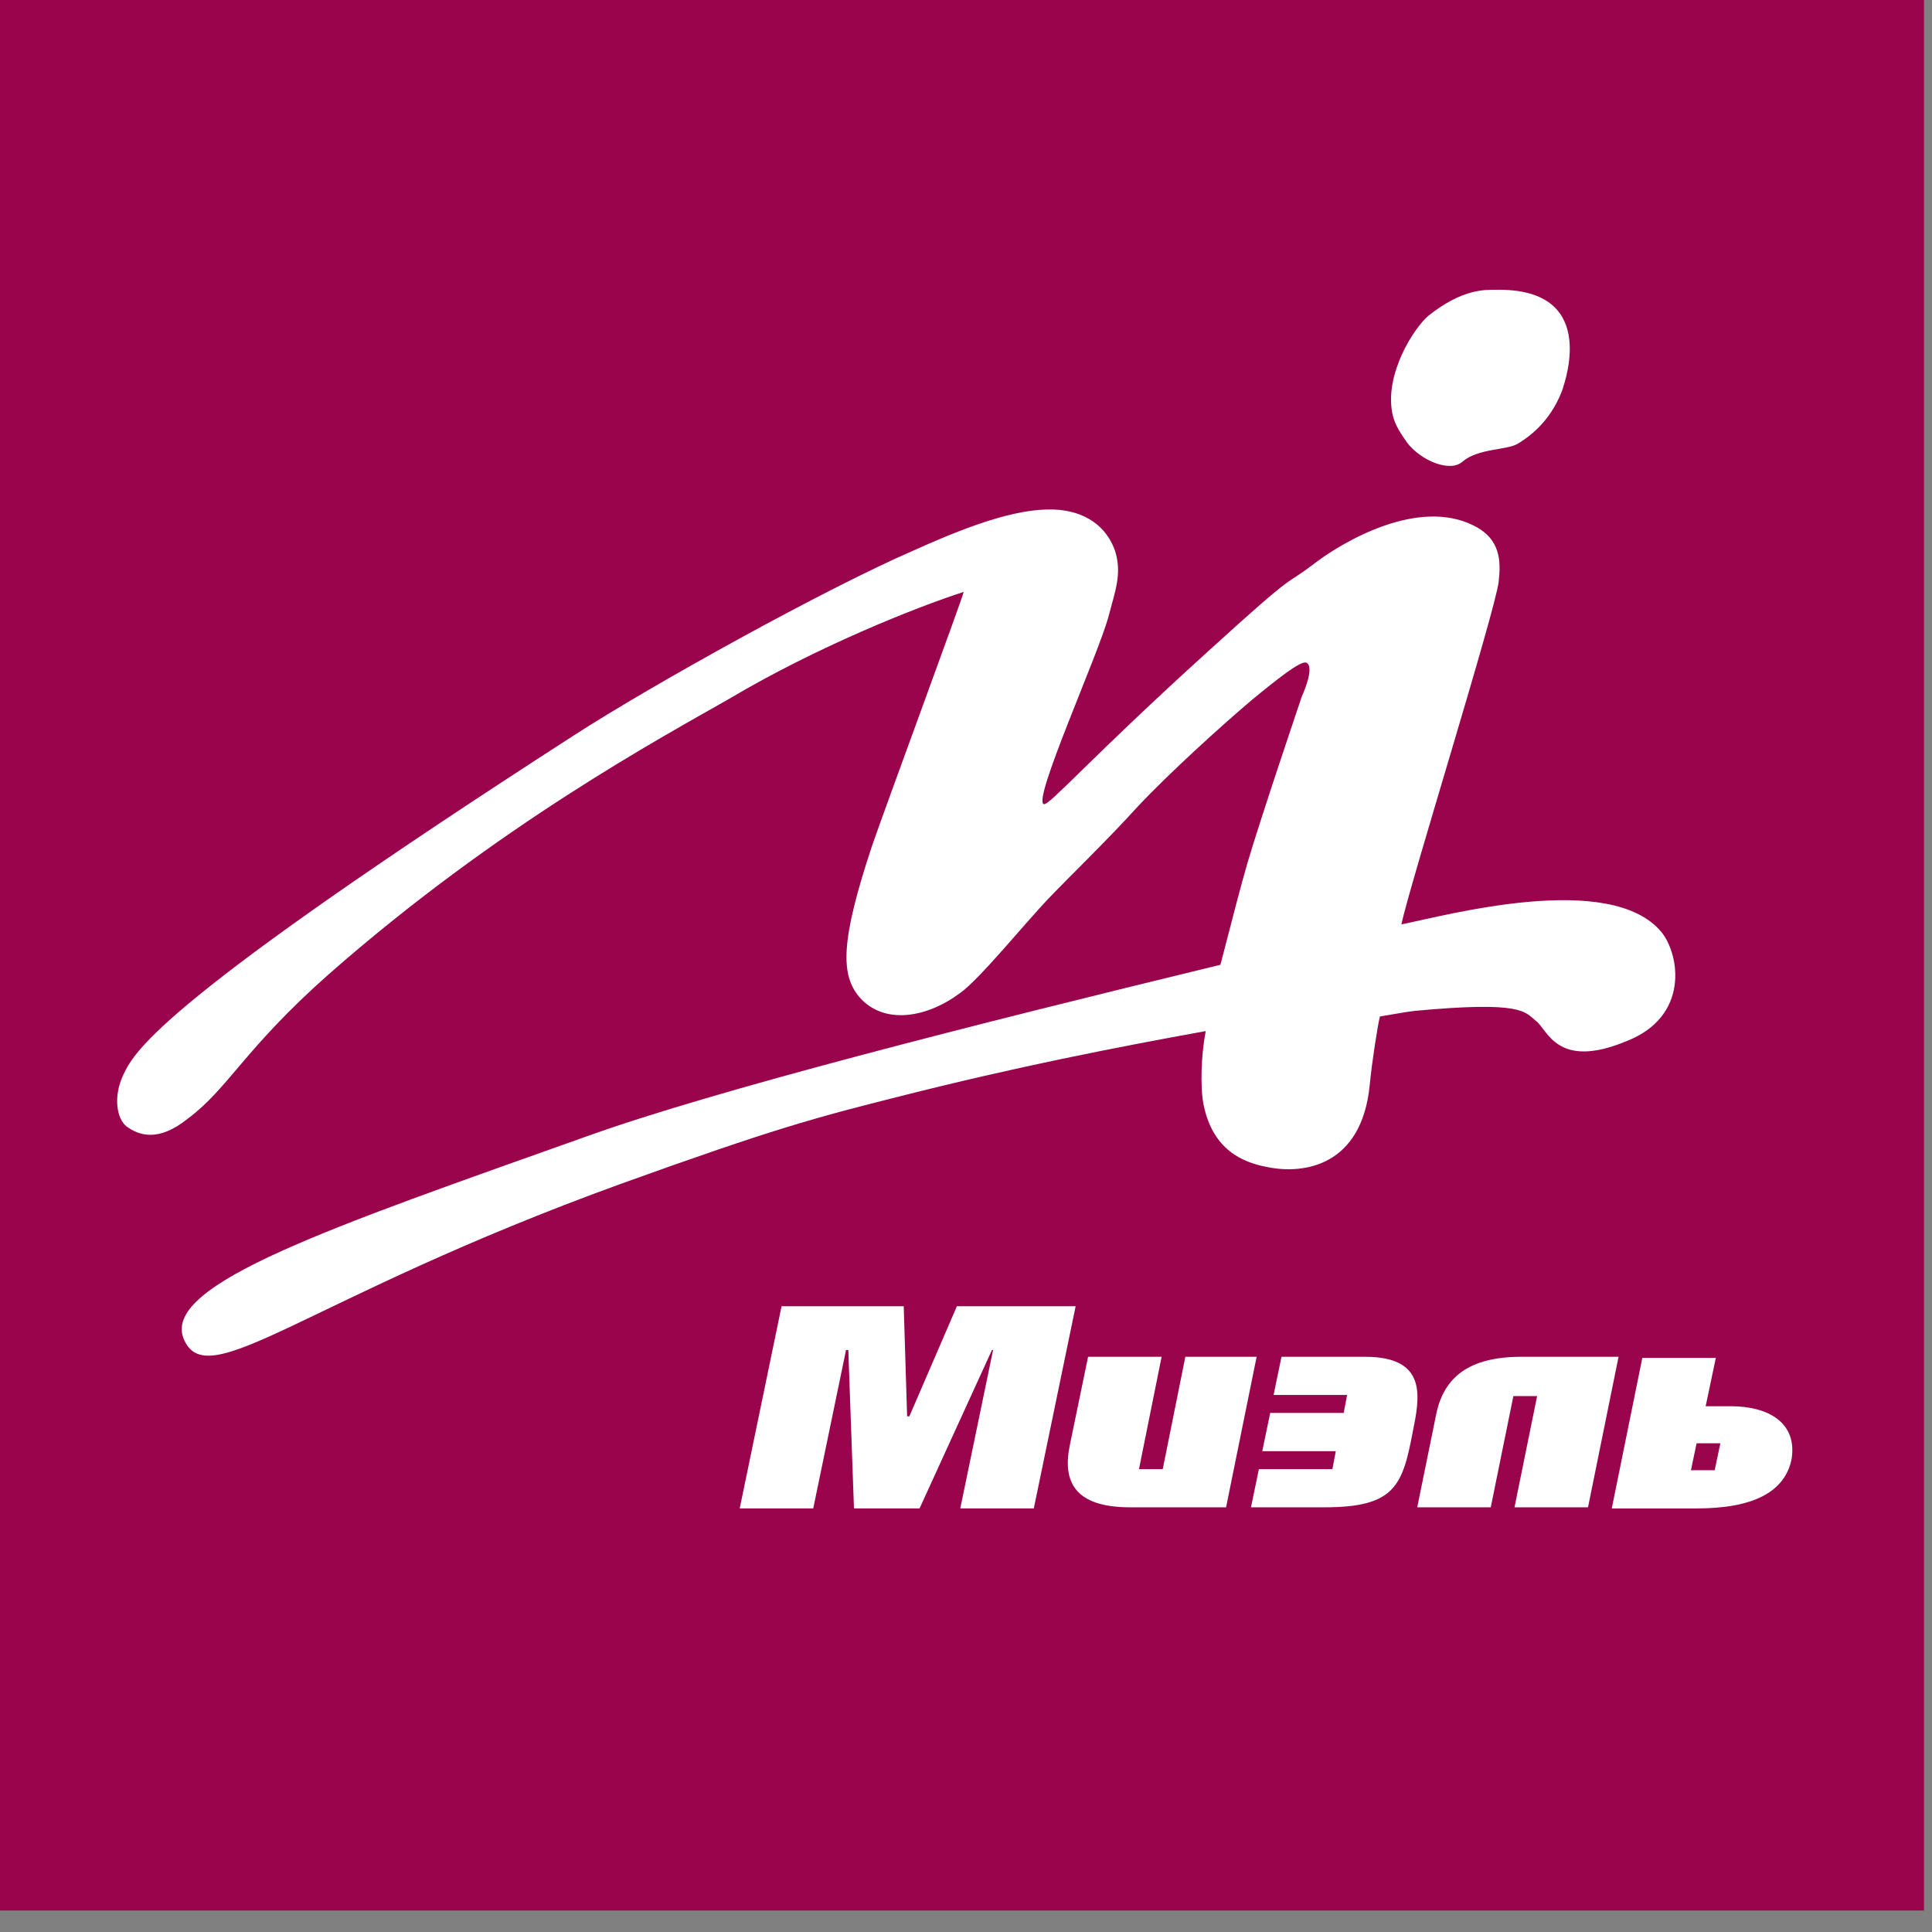 <svg width="84" height="84" viewBox="0 0 84 84" fill="none" xmlns="http://www.w3.org/2000/svg">
<rect x="0" y="0" width="84" height="84" fill="#808080" stroke="none"/>
<path d="M83.65 83.066H0V0H83.65V83.066Z" fill="#9A044C"/>
<path d="M65.012 12.6C64.569 12.6 63.586 12.551 62.111 13.723C61.471 14.26 60.193 16.262 60.537 17.971C60.635 18.508 60.979 18.948 61.176 19.241C61.766 20.022 63.045 20.559 63.586 20.071C64.274 19.485 65.504 19.583 65.995 19.29C66.389 19.046 67.372 18.411 67.913 16.994C68.11 16.409 69.438 12.502 65.012 12.6Z" fill="white"/>
<path d="M72.241 40.531C70.028 37.846 62.897 39.799 60.93 40.19C61.275 38.529 65.012 26.565 65.159 25.295C65.258 24.416 65.258 23.44 64.078 22.854C61.668 21.633 58.422 23.537 57.193 24.465C55.668 25.637 56.652 24.563 52.521 28.323C47.456 32.913 45.636 35.013 45.39 34.964C44.849 34.867 47.751 28.47 48.194 26.809C48.489 25.686 48.784 24.953 48.489 23.977C48.194 23.098 47.456 22.317 46.079 22.17C44.505 22.023 42.44 22.707 39.735 23.928C35.899 25.588 28.326 29.788 24.933 31.985C7.131 43.461 5.852 45.659 5.361 46.733C4.918 47.661 5.065 48.638 5.508 48.98C6.049 49.37 6.885 49.663 8.164 48.638C9.934 47.319 10.622 45.61 14.261 42.387C21.638 35.892 28.818 32.034 31.719 30.374C35.506 28.128 39.784 26.419 41.899 25.735C41.948 25.735 38.506 35.062 37.916 36.771C36.539 40.922 36.539 42.387 37.375 43.364C38.456 44.584 40.325 44.243 41.751 43.168C42.587 42.582 44.604 40.092 45.587 39.066C46.571 38.041 48.144 36.527 49.472 35.062C50.849 33.597 53.111 31.546 54.439 30.423C55.57 29.495 56.554 28.714 56.8 28.811C57.193 29.007 56.603 30.276 56.603 30.276C56.603 30.276 54.832 35.502 54.242 37.504C53.996 38.334 53.554 40.043 53.062 41.947C42.194 44.584 31.031 47.417 25.474 49.419C14.36 53.374 7.131 55.816 7.967 58.16C8.95 60.748 13.13 56.5 26.998 51.47C33.637 49.077 35.457 48.589 39.145 47.661C44.161 46.391 48.39 45.561 52.423 44.829C52.226 45.854 52.177 47.221 52.324 48.003C52.718 50.005 54.046 50.542 55.078 50.737C56.701 51.079 59.209 50.689 59.553 47.173C59.652 46.147 59.898 44.584 59.996 44.194C60.34 44.145 61.078 43.998 61.52 43.95C66.241 43.51 66.291 43.998 66.782 44.389C67.274 44.731 67.668 46.538 70.716 45.268C73.47 44.194 73.028 41.508 72.241 40.531Z" fill="white"/>
<path d="M55.717 58.991L55.373 60.651H58.57L58.422 61.433H55.226L54.881 63.093H58.078L57.93 63.875H54.734L54.39 65.535H57.586C60.635 65.535 60.979 64.607 61.422 62.263C61.717 60.798 62.11 58.991 59.356 58.991H55.717V58.991Z" fill="white"/>
<path d="M41.604 56.793L39.538 61.579H39.44L39.292 56.793H33.981L32.162 65.583H35.358L36.784 58.697H36.883L37.129 65.583H39.981L43.128 58.697H43.177L41.751 65.583H44.948L46.767 56.793H41.604Z" fill="white"/>
<path d="M51.537 58.991L50.554 63.875H49.521L50.505 58.991H47.308L46.521 62.8C46.177 64.412 46.718 65.535 49.128 65.535H53.308L54.636 58.991H51.537V58.991Z" fill="white"/>
<path d="M66.143 58.991C63.881 58.991 62.799 59.87 62.455 61.433L61.619 65.535H64.815L65.799 60.7H66.831L65.848 65.535H69.044L70.372 58.991H66.143Z" fill="white"/>
<path d="M73.519 63.923L73.765 62.751H74.798L74.552 63.923H73.519ZM75.241 61.14C75.192 61.14 74.159 61.14 74.159 61.14L74.601 59.04H71.405L70.077 65.584H73.765C76.175 65.584 77.601 64.9 77.896 63.435C78.142 61.872 76.913 61.14 75.241 61.14Z" fill="white"/>
</svg>
